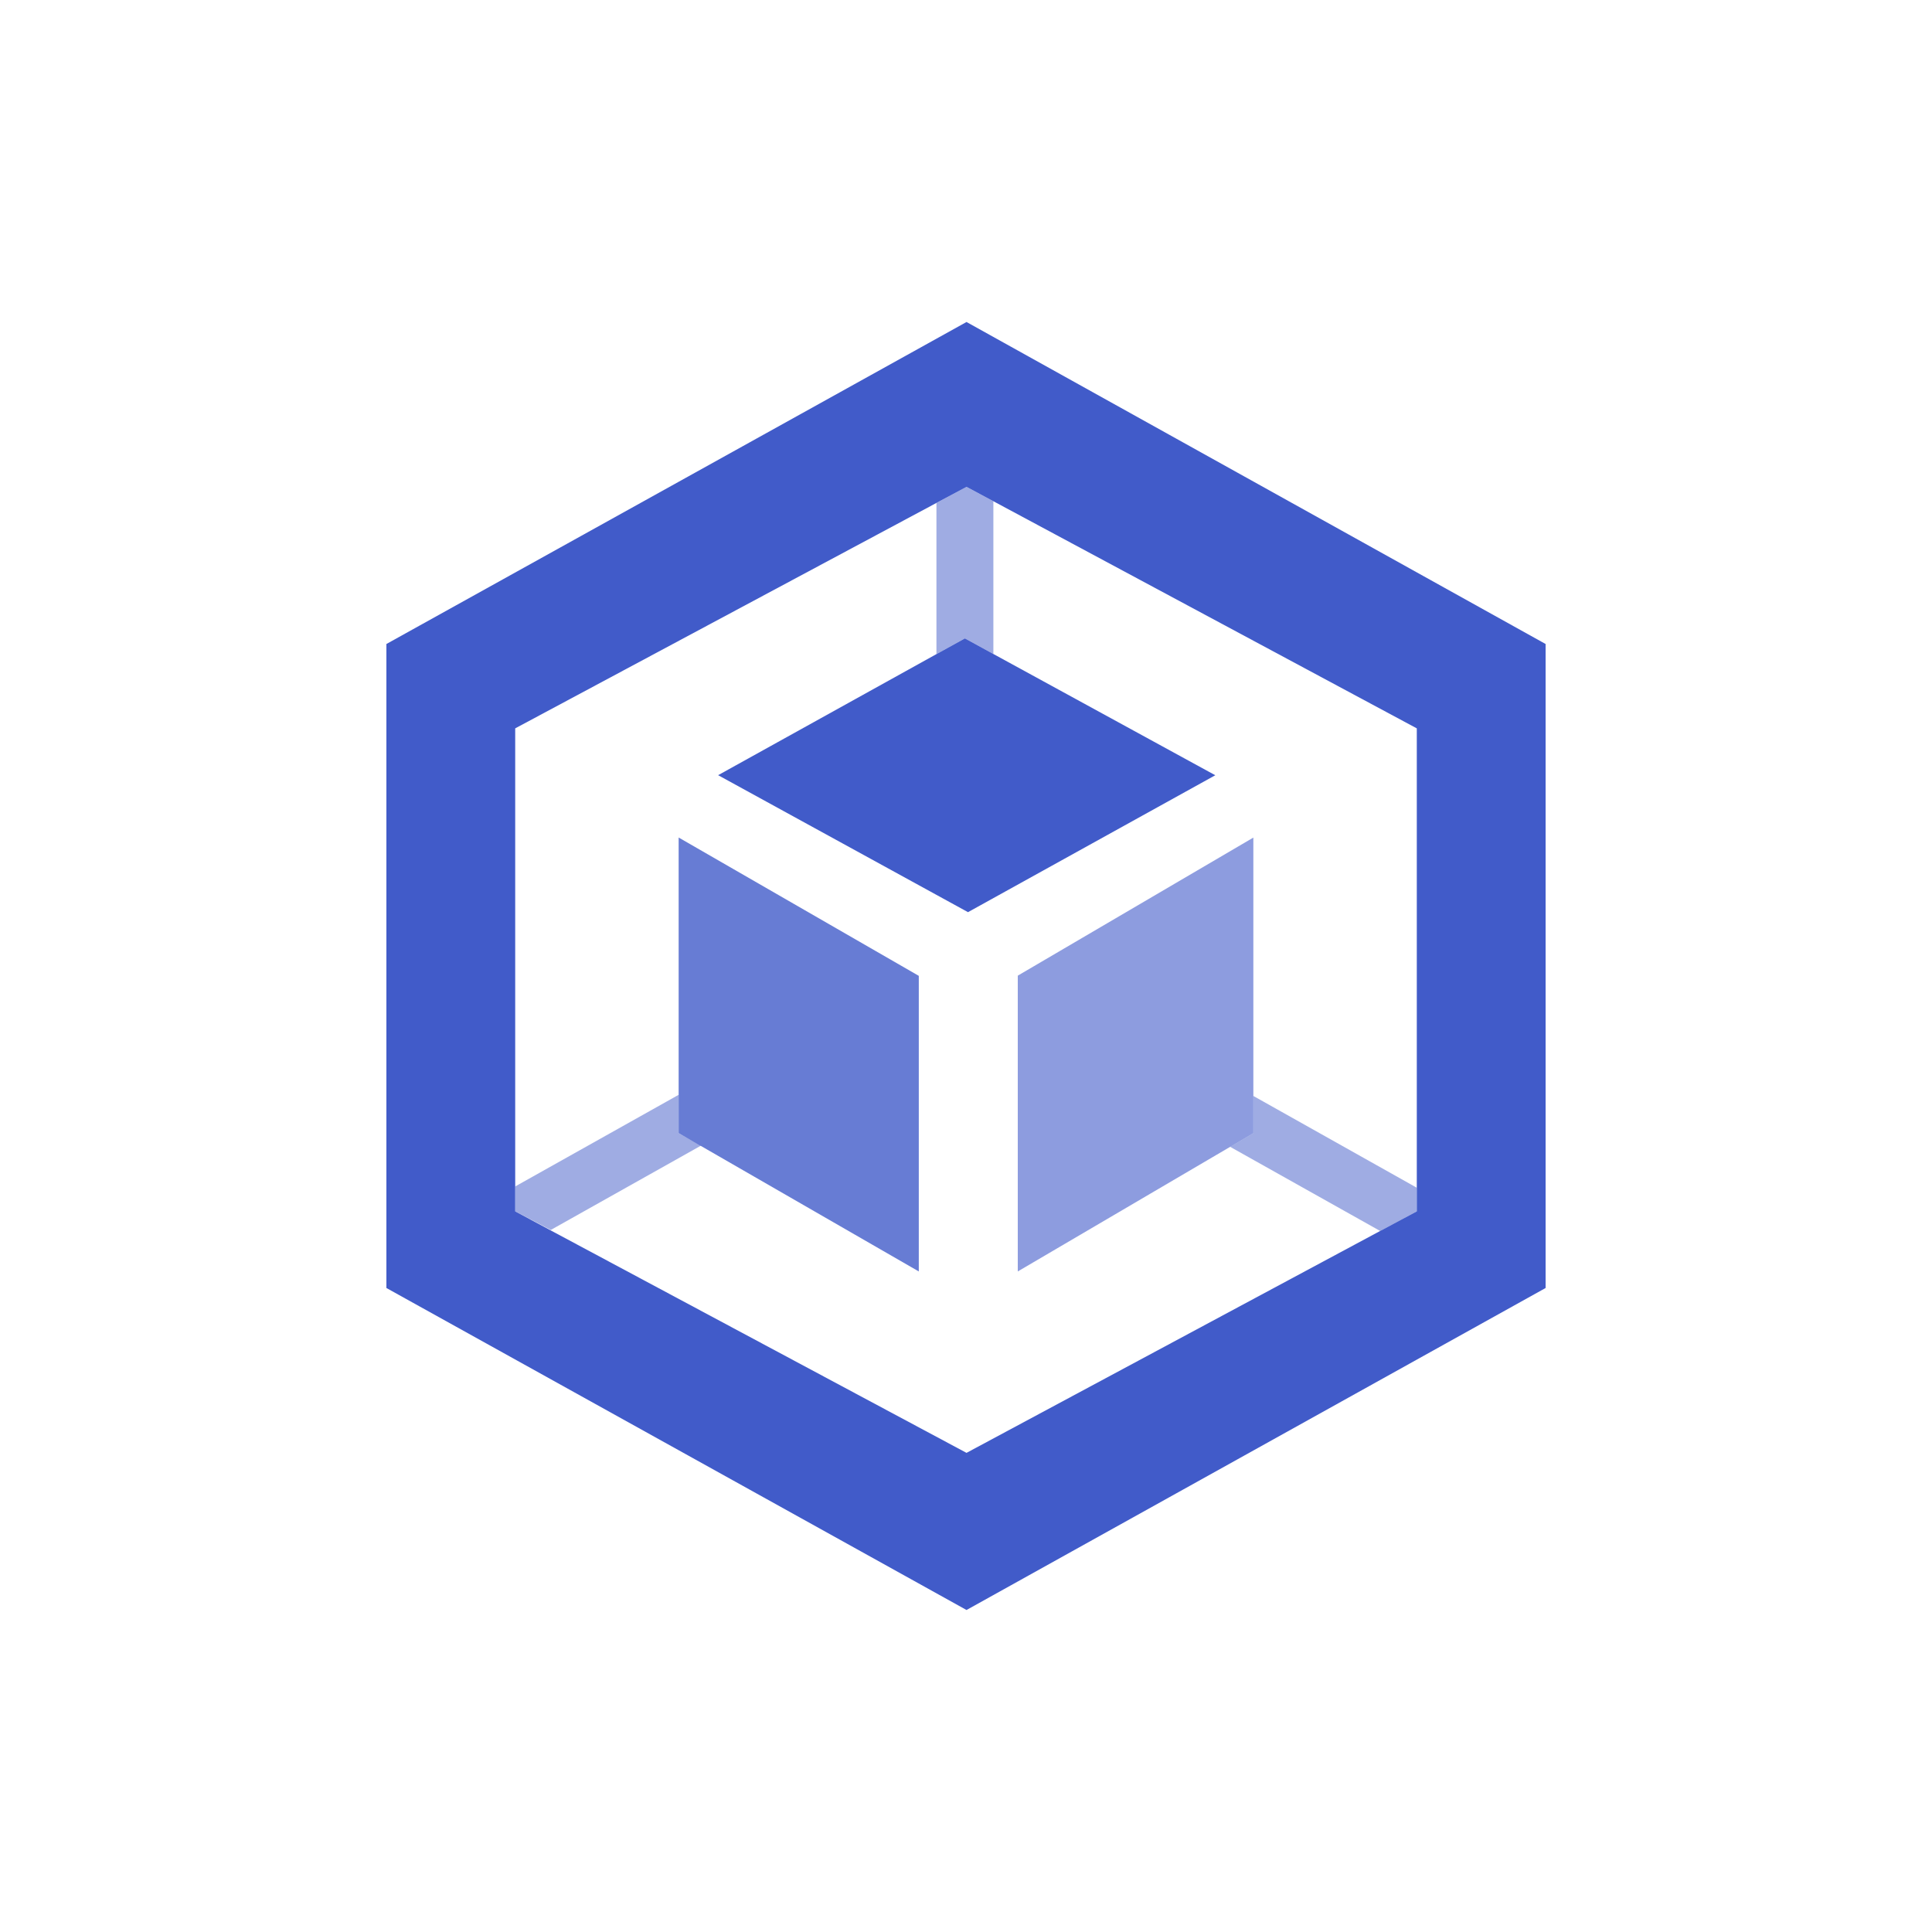 <?xml version="1.0" encoding="UTF-8"?>
<svg width="30px" height="30px" viewBox="0 0 30 30" version="1.1" xmlns="http://www.w3.org/2000/svg" xmlns:xlink="http://www.w3.org/1999/xlink">
    <title>编组 8</title>
    <g id="页面-1" stroke="none" stroke-width="1" fill="none" fill-rule="evenodd">
        <g id="旧主题-菜单" transform="translate(-12, -617)" fill="#415BC9">
            <g id="编组-5" transform="translate(-1, 48)">
                <g id="编组" transform="translate(13, 569)">
                    <g id="1" transform="translate(6, 5)">
                        <path d="M16,13.443 L13.462,12.018 L13.462,12.596 L13.102,12.808 L15.432,14.115 L16,13.81 L16,13.443 Z M4.538,12.596 L4.538,12 L2,13.423 L2,13.809 L2.552,14.099 L4.885,12.789 L4.538,12.596 Z M8.983,4.913 L9.425,5.155 L9.425,2.783 L9.008,2.56 L8.541,2.81 L8.541,5.157 L8.983,4.913 Z" id="形状" opacity="0.5"></path>
                        <path d="M9.008,0 L0,5 L0,15 L9.008,20 L18,15 L18,5 L9.008,0 Z M9.008,17.56 L2.552,14.106 L2,13.81 L2,6.31 L8.54,2.81 L9.008,2.56 L9.425,2.783 L16,6.31 L16,13.81 L15.43,14.115 L9.008,17.56 L9.008,17.56 Z" id="形状"></path>
                        <polygon id="路径" points="9.425 5.155 8.983 4.913 8.541 5.157 5.151 7.037 9.031 9.164 12.871 7.038"></polygon>
                        <polygon id="路径" opacity="0.8" points="4.538 8.005 4.538 12.595 4.885 12.795 8.267 14.743 8.267 10.153"></polygon>
                        <polygon id="路径" opacity="0.6" points="9.804 10.15 9.804 14.743 13.102 12.808 13.462 12.596 13.462 8.006"></polygon>
                    </g>
                </g>
            </g>
        </g>
    </g>
</svg>